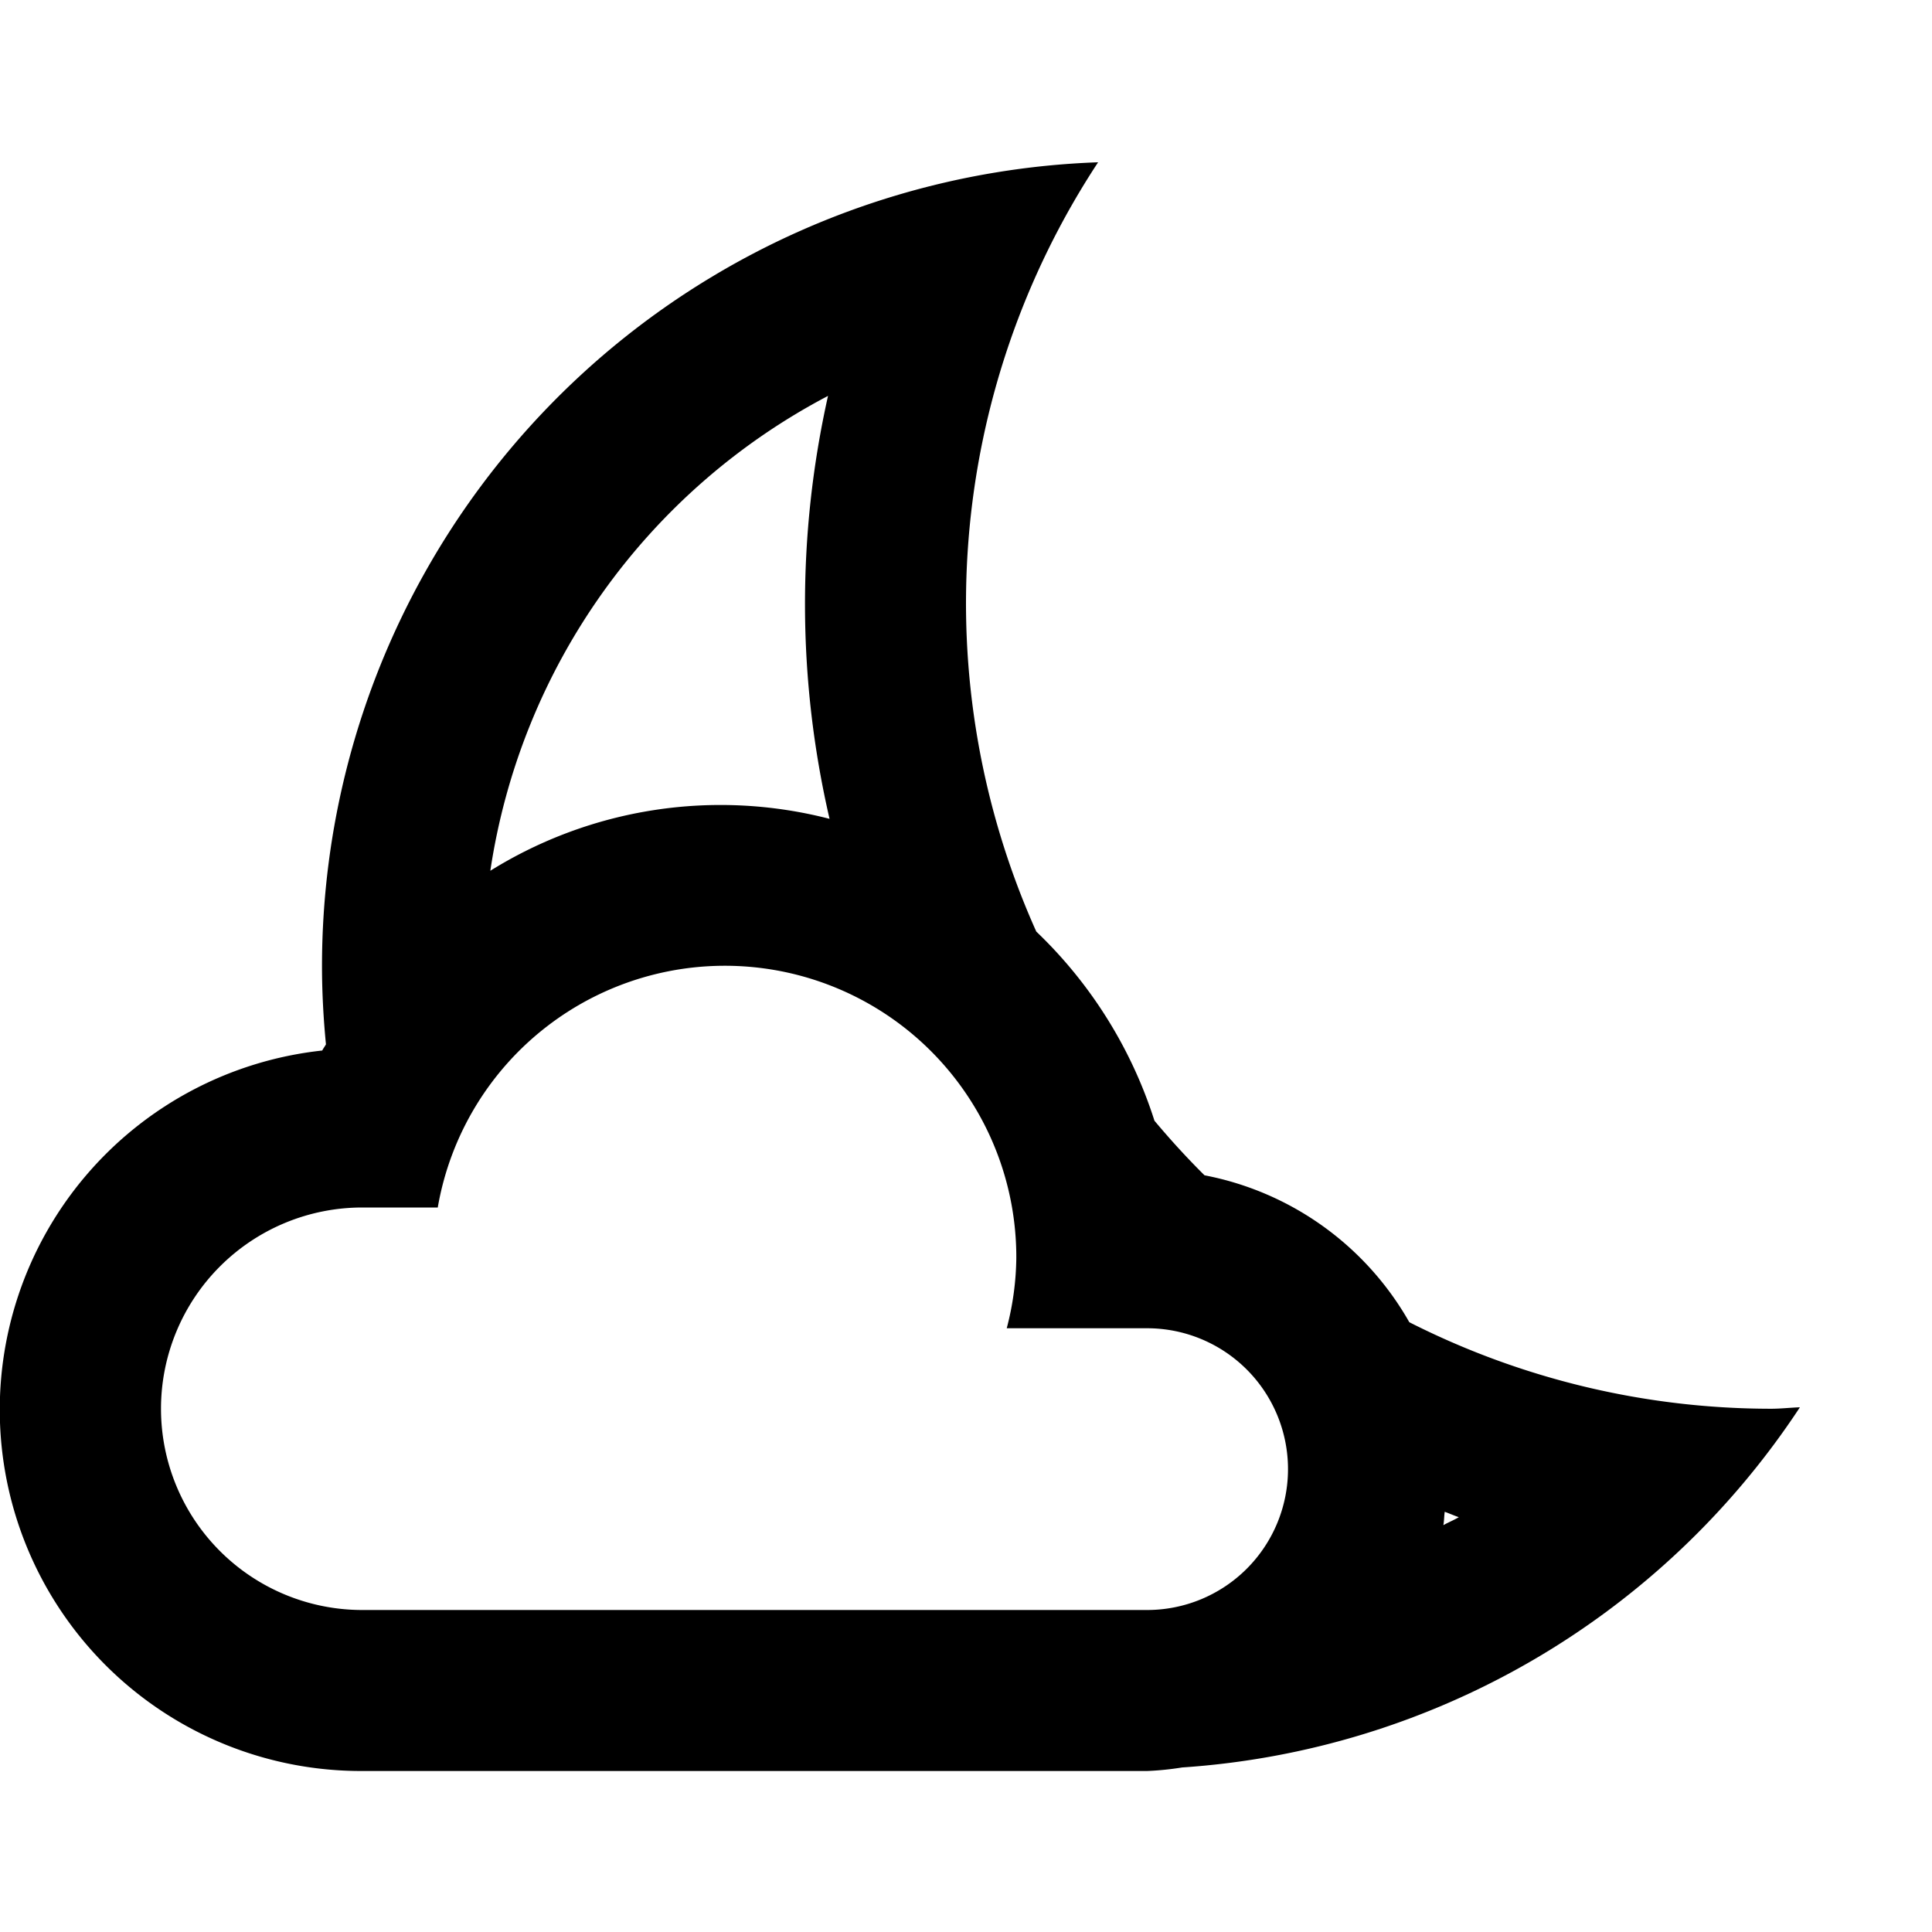 <svg xmlns="http://www.w3.org/2000/svg" width="24" height="24" viewBox="0 0 24 24"><defs><style>.a9b3ca60-aab8-4086-8fb5-66a1918d85ff{fill:none;}</style></defs><g id="bb71daa9-f7aa-4588-9563-81103b2aaf21" data-name="cloudy-night"><rect class="a9b3ca60-aab8-4086-8fb5-66a1918d85ff" width="24" height="24"/><path d="M22,17.5a9.944,9.944,0,0,1-4.493-1.075A3.734,3.734,0,0,0,14.963,14.6c-.218-.216-.425-.443-.622-.678a5.6,5.6,0,0,0-1.468-2.35,9.963,9.963,0,0,1,.768-9.556A9.992,9.992,0,0,0,4,12c0,.329.018.653.049.973-.014.027-.033.05-.046.077A4.488,4.488,0,0,0,4.5,22h9.75a3.662,3.662,0,0,0,.435-.044,9.981,9.981,0,0,0,7.674-4.474C22.239,17.486,22.121,17.5,22,17.5ZM10.286,4.918a11.828,11.828,0,0,0,.019,5.254,5.412,5.412,0,0,0-4.214.645A8,8,0,0,1,10.286,4.918ZM14.25,20H4.5a2.5,2.5,0,0,1,0-5h.938a3.62,3.62,0,0,1,7.187.625,3.565,3.565,0,0,1-.119.875H14.25a1.75,1.75,0,0,1,0,3.5Zm3.68-1.054c.01-.054.009-.111.017-.166.059.021.115.047.175.067C18.06,18.884,17.992,18.911,17.93,18.946Z"/></g></svg>